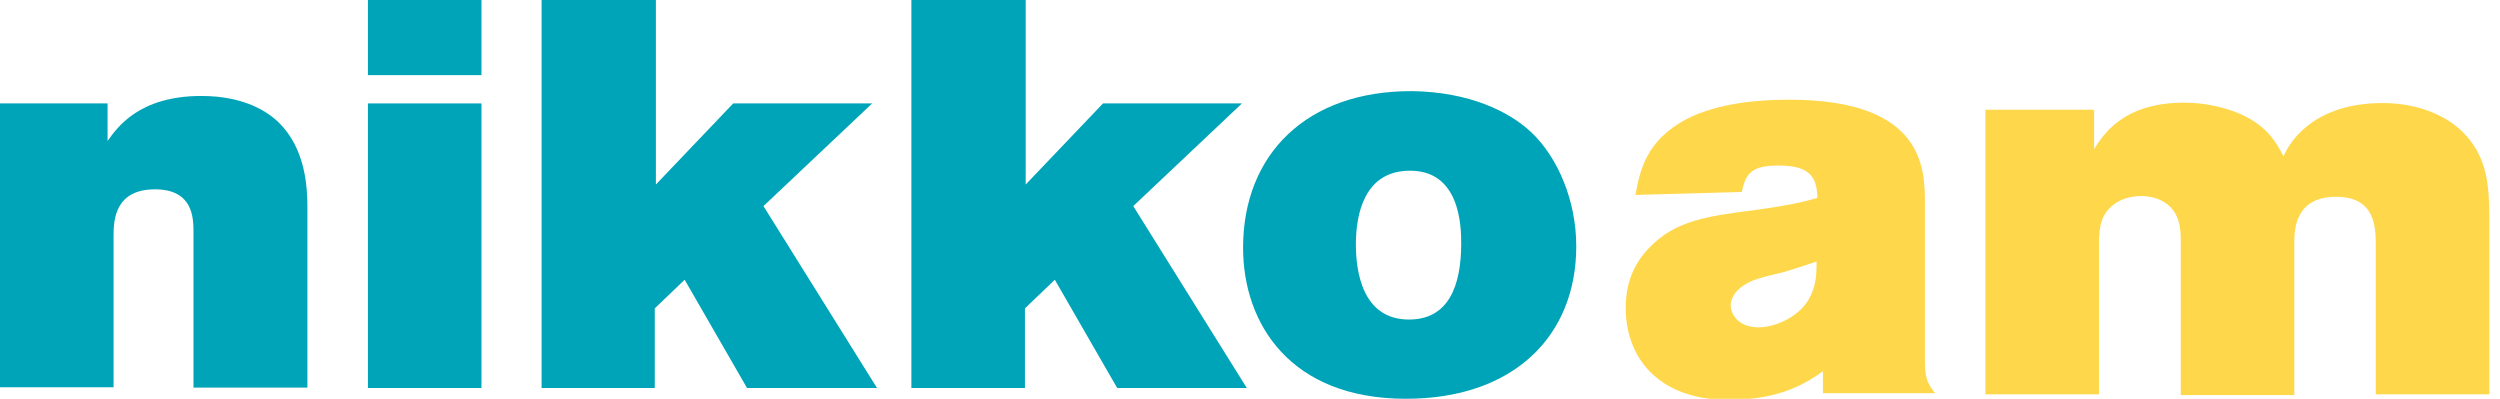 <svg width="163" height="26" viewBox="0 0 163 26" fill="none" xmlns="http://www.w3.org/2000/svg">
<g clip-path="url(#clip0_1_666)">
<path d="M7.014 9.192C7.623 8.343 9.035 6.257 13.127 6.257C16.073 6.257 17.559 7.397 18.168 7.979C19.921 9.701 20.043 12.175 20.043 13.558V25.272H12.615V15.134C12.615 14.213 12.591 12.345 10.107 12.345C7.477 12.345 7.404 14.382 7.404 15.377V25.248H0V6.742H7.014V9.192Z" fill="#00A4B8"/>
<path d="M23.988 0H31.392V4.899H23.988V0ZM23.988 6.743H31.392V25.297H23.988V6.743Z" fill="#00A4B8"/>
<path d="M35.312 0H42.764V12.03L47.805 6.743H56.865L49.778 13.437L57.181 25.297H48.706L44.639 18.239L42.691 20.106V25.297H35.312V0Z" fill="#00A4B8"/>
<path d="M59.422 0H66.875V12.03L71.916 6.743H80.975L73.888 13.437L81.292 25.297H72.841L68.774 18.239L66.826 20.106V25.297H59.422V0Z" fill="#00A4B8"/>
<path d="M99.85 8.634C101.603 10.308 102.772 13.121 102.772 16.056C102.772 21.901 98.705 26 91.667 26C84.142 26 81.049 21.125 81.049 16.153C81.049 10.065 85.189 5.918 92.056 5.942C95.807 5.991 98.413 7.276 99.85 8.634ZM88.403 15.934C88.403 17.729 88.842 20.834 91.862 20.834C94.443 20.834 95.271 18.651 95.271 15.862C95.271 14.746 95.198 11.035 91.813 11.132C89.012 11.205 88.403 13.849 88.403 15.934Z" fill="#00A4B8"/>
<path d="M106.63 12.709C106.922 11.133 107.311 9.168 109.966 7.761C112.06 6.694 114.715 6.5 116.663 6.5C125.503 6.5 125.503 11.06 125.503 13.267V23.356C125.503 24.569 125.601 24.909 126.161 25.636H118.855V24.205C117.93 24.86 116.2 26.073 112.718 26.073C108.042 26.073 105.996 23.235 105.996 20.082C105.996 18.966 106.24 17.438 107.579 16.105C109.26 14.383 111.281 14.091 114.544 13.679C116.59 13.388 117.394 13.218 118.49 12.903C118.465 11.642 118.1 10.793 115.981 10.793C114.301 10.793 113.814 11.229 113.57 12.515L106.63 12.709ZM116.249 17.754C115.64 17.899 114.983 18.045 114.35 18.263C112.913 18.845 112.84 19.694 112.84 19.912C112.84 20.422 113.278 21.343 114.666 21.343C115.713 21.343 117.442 20.664 118.076 19.233C118.441 18.457 118.441 17.705 118.441 17.05C117.735 17.293 117.004 17.535 116.249 17.754Z" fill="#FFD74A"/>
<path d="M136.487 9.799C137.072 8.877 138.338 6.694 142.405 6.694C143.063 6.694 144.086 6.767 145.255 7.131C147.666 7.883 148.372 9.217 148.883 10.187C149.419 8.974 151.099 6.719 155.361 6.719C157.383 6.719 159.306 7.373 160.548 8.586C162.229 10.235 162.278 12.248 162.302 13.995V25.709H154.899V16.008C154.899 14.819 154.874 12.831 152.317 12.831C149.614 12.831 149.589 15.013 149.589 15.838V25.758H142.186V15.668C142.186 15.304 142.162 14.941 142.089 14.601C141.772 13.17 140.506 12.782 139.605 12.782C138.85 12.782 138.095 13.025 137.583 13.534C136.901 14.213 136.901 14.965 136.853 15.62V25.709H129.449V7.155H136.536V9.799H136.487Z" fill="#FFD74A"/>
</g>
<defs>
<clipPath id="clip0_1_666">
<rect width="163" height="26" fill="white"/>
</clipPath>
</defs>
</svg>
